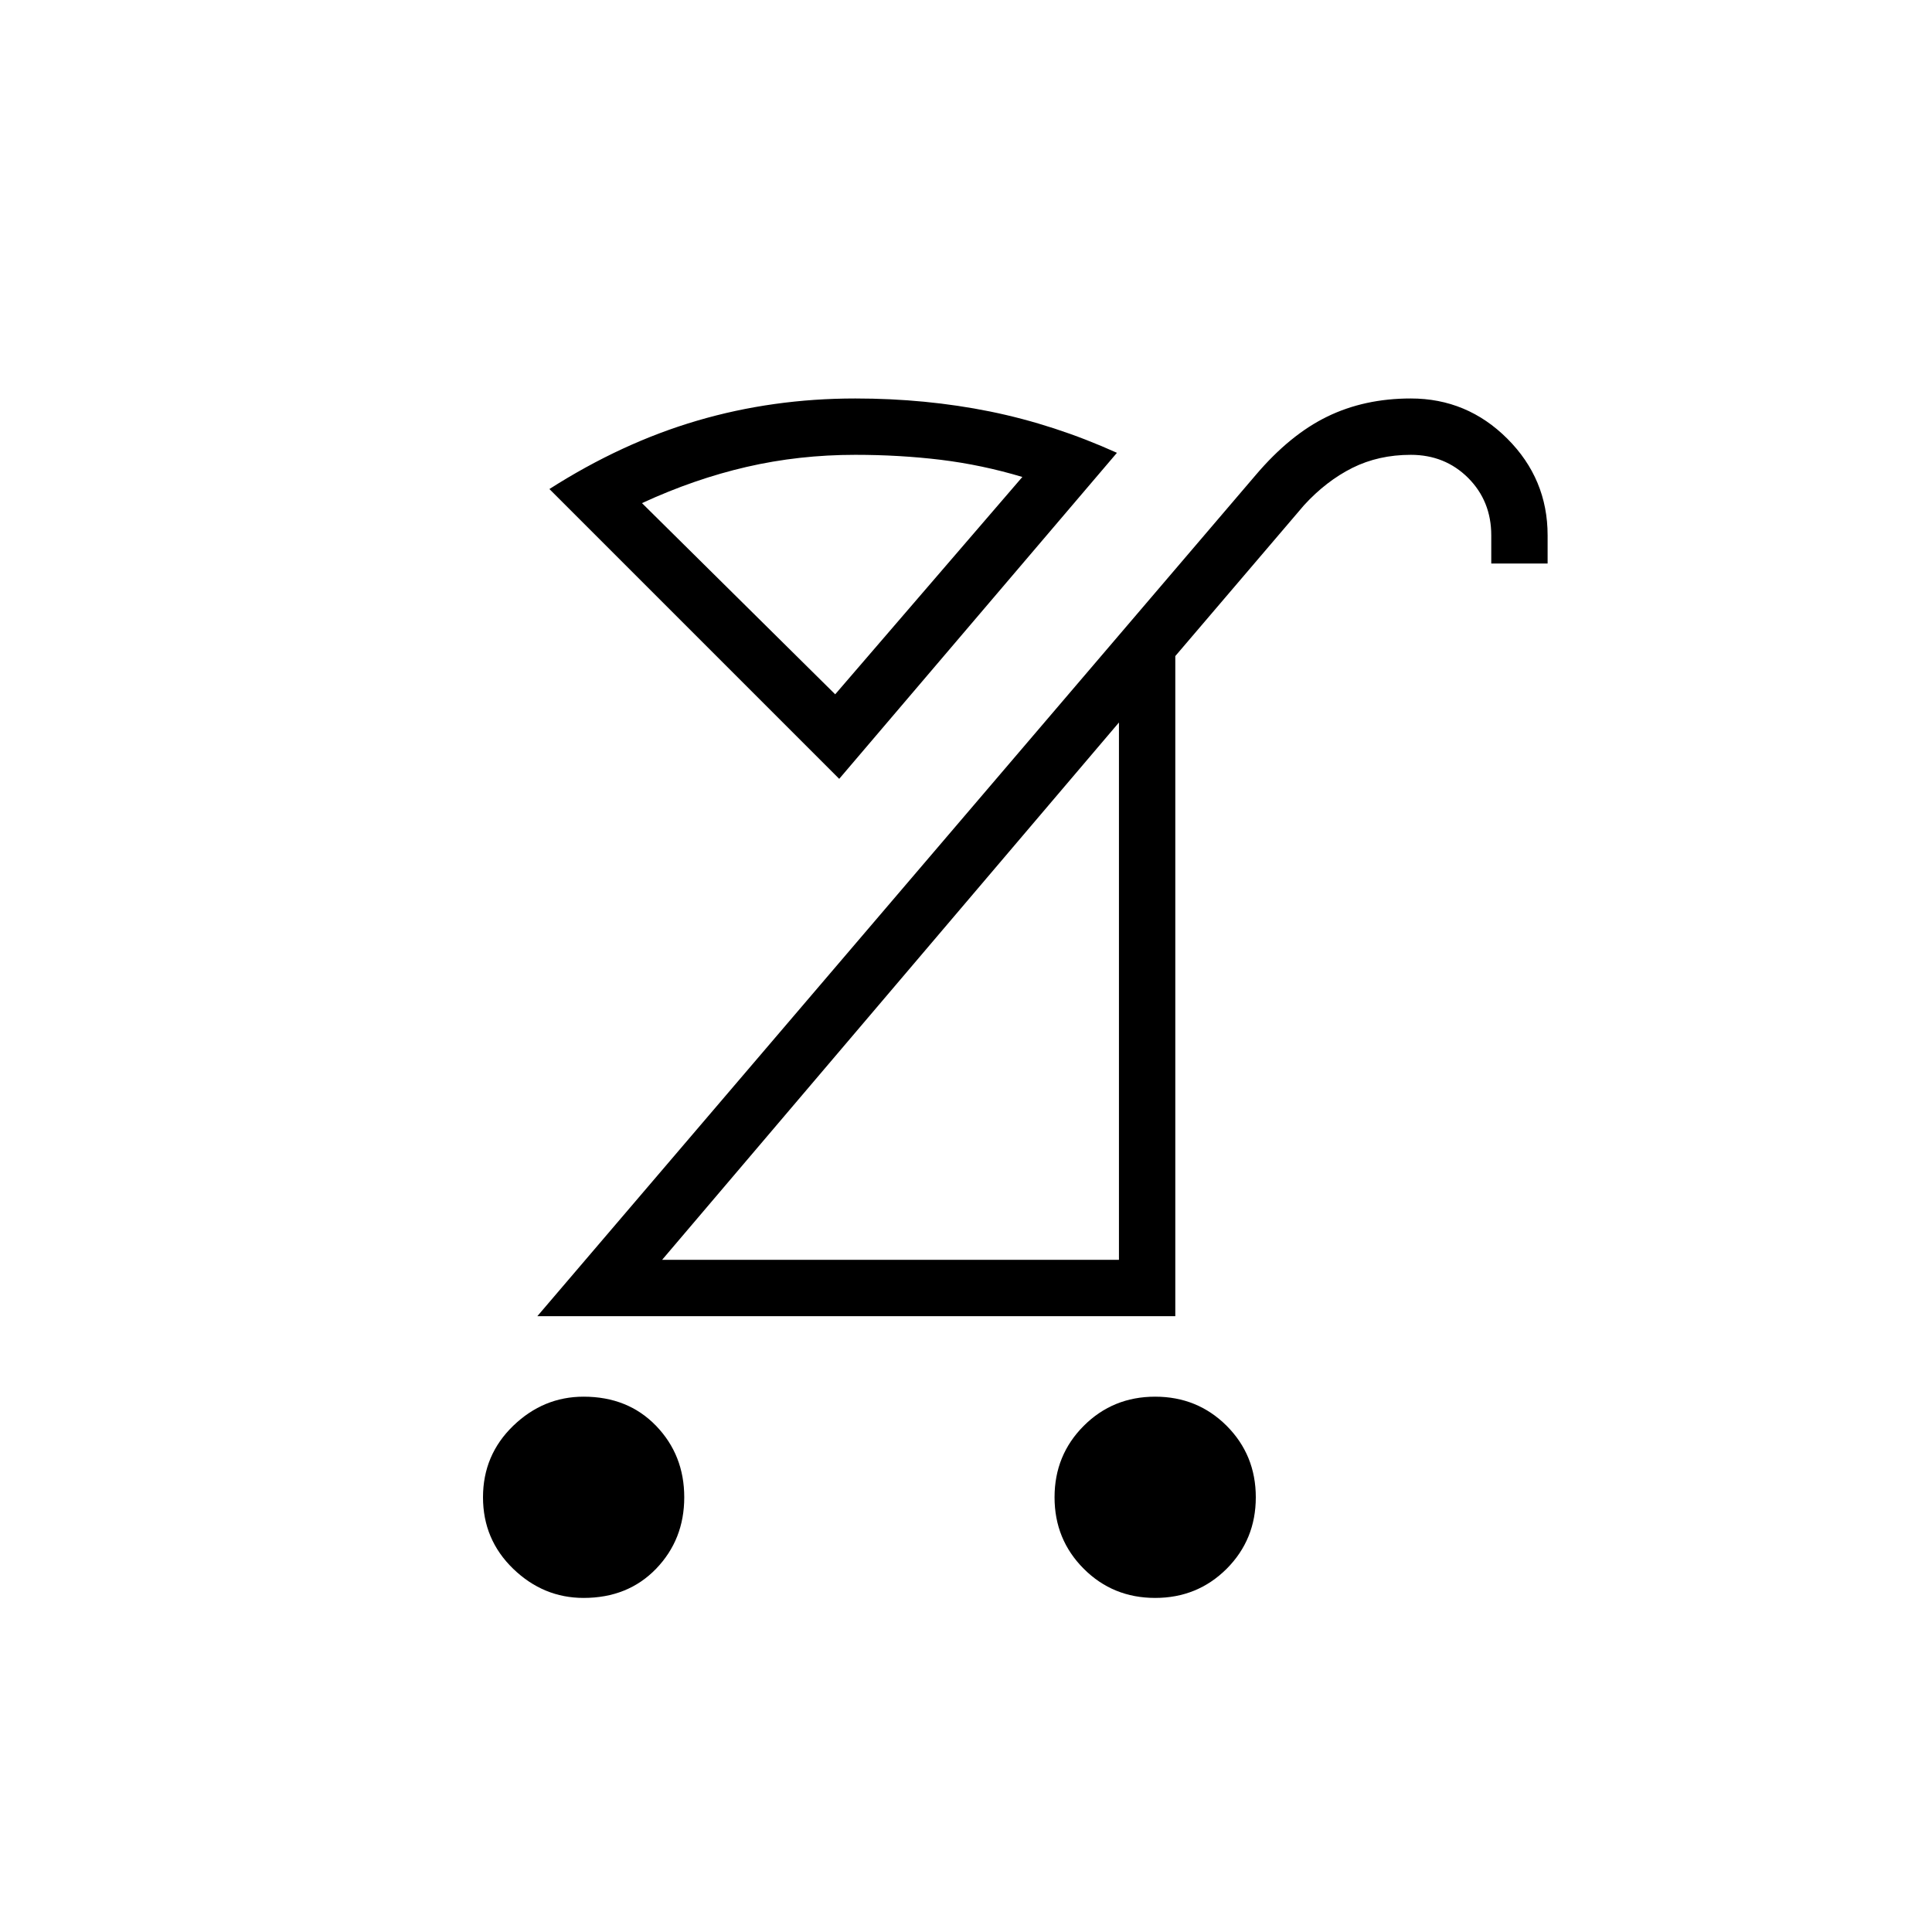 <svg xmlns="http://www.w3.org/2000/svg" height="24" width="24"><path d="M14.35 19.85Q13.825 19.85 13.463 19.488Q13.1 19.125 13.1 18.6Q13.1 18.075 13.463 17.712Q13.825 17.35 14.35 17.35Q14.875 17.35 15.238 17.712Q15.6 18.075 15.6 18.6Q15.6 19.125 15.238 19.488Q14.875 19.85 14.35 19.85ZM7.25 19.85Q6.75 19.85 6.375 19.488Q6 19.125 6 18.6Q6 18.075 6.375 17.712Q6.75 17.35 7.25 17.35Q7.8 17.35 8.15 17.712Q8.5 18.075 8.5 18.6Q8.5 19.125 8.15 19.488Q7.8 19.85 7.25 19.85ZM8.225 15.65H13.9V8.975ZM6.675 16.35 15.6 5.9Q16.025 5.4 16.488 5.175Q16.95 4.95 17.525 4.95Q18.225 4.95 18.725 5.45Q19.225 5.95 19.225 6.65V7H18.525V6.65Q18.525 6.225 18.238 5.937Q17.95 5.65 17.525 5.65Q17.125 5.65 16.8 5.812Q16.475 5.975 16.2 6.275L14.6 8.15V16.35ZM10.425 9.675 6.825 6.075Q7.725 5.5 8.663 5.225Q9.6 4.95 10.625 4.95Q11.5 4.95 12.3 5.112Q13.1 5.275 13.875 5.625ZM10.375 8.625 12.7 5.925Q12.2 5.775 11.688 5.712Q11.175 5.65 10.625 5.65Q9.925 5.65 9.275 5.8Q8.625 5.95 7.975 6.25ZM10.375 8.625Q10.375 8.625 10.375 8.625Q10.375 8.625 10.375 8.625Q10.375 8.625 10.375 8.625Q10.375 8.625 10.375 8.625ZM11 12.4Z"/></svg>